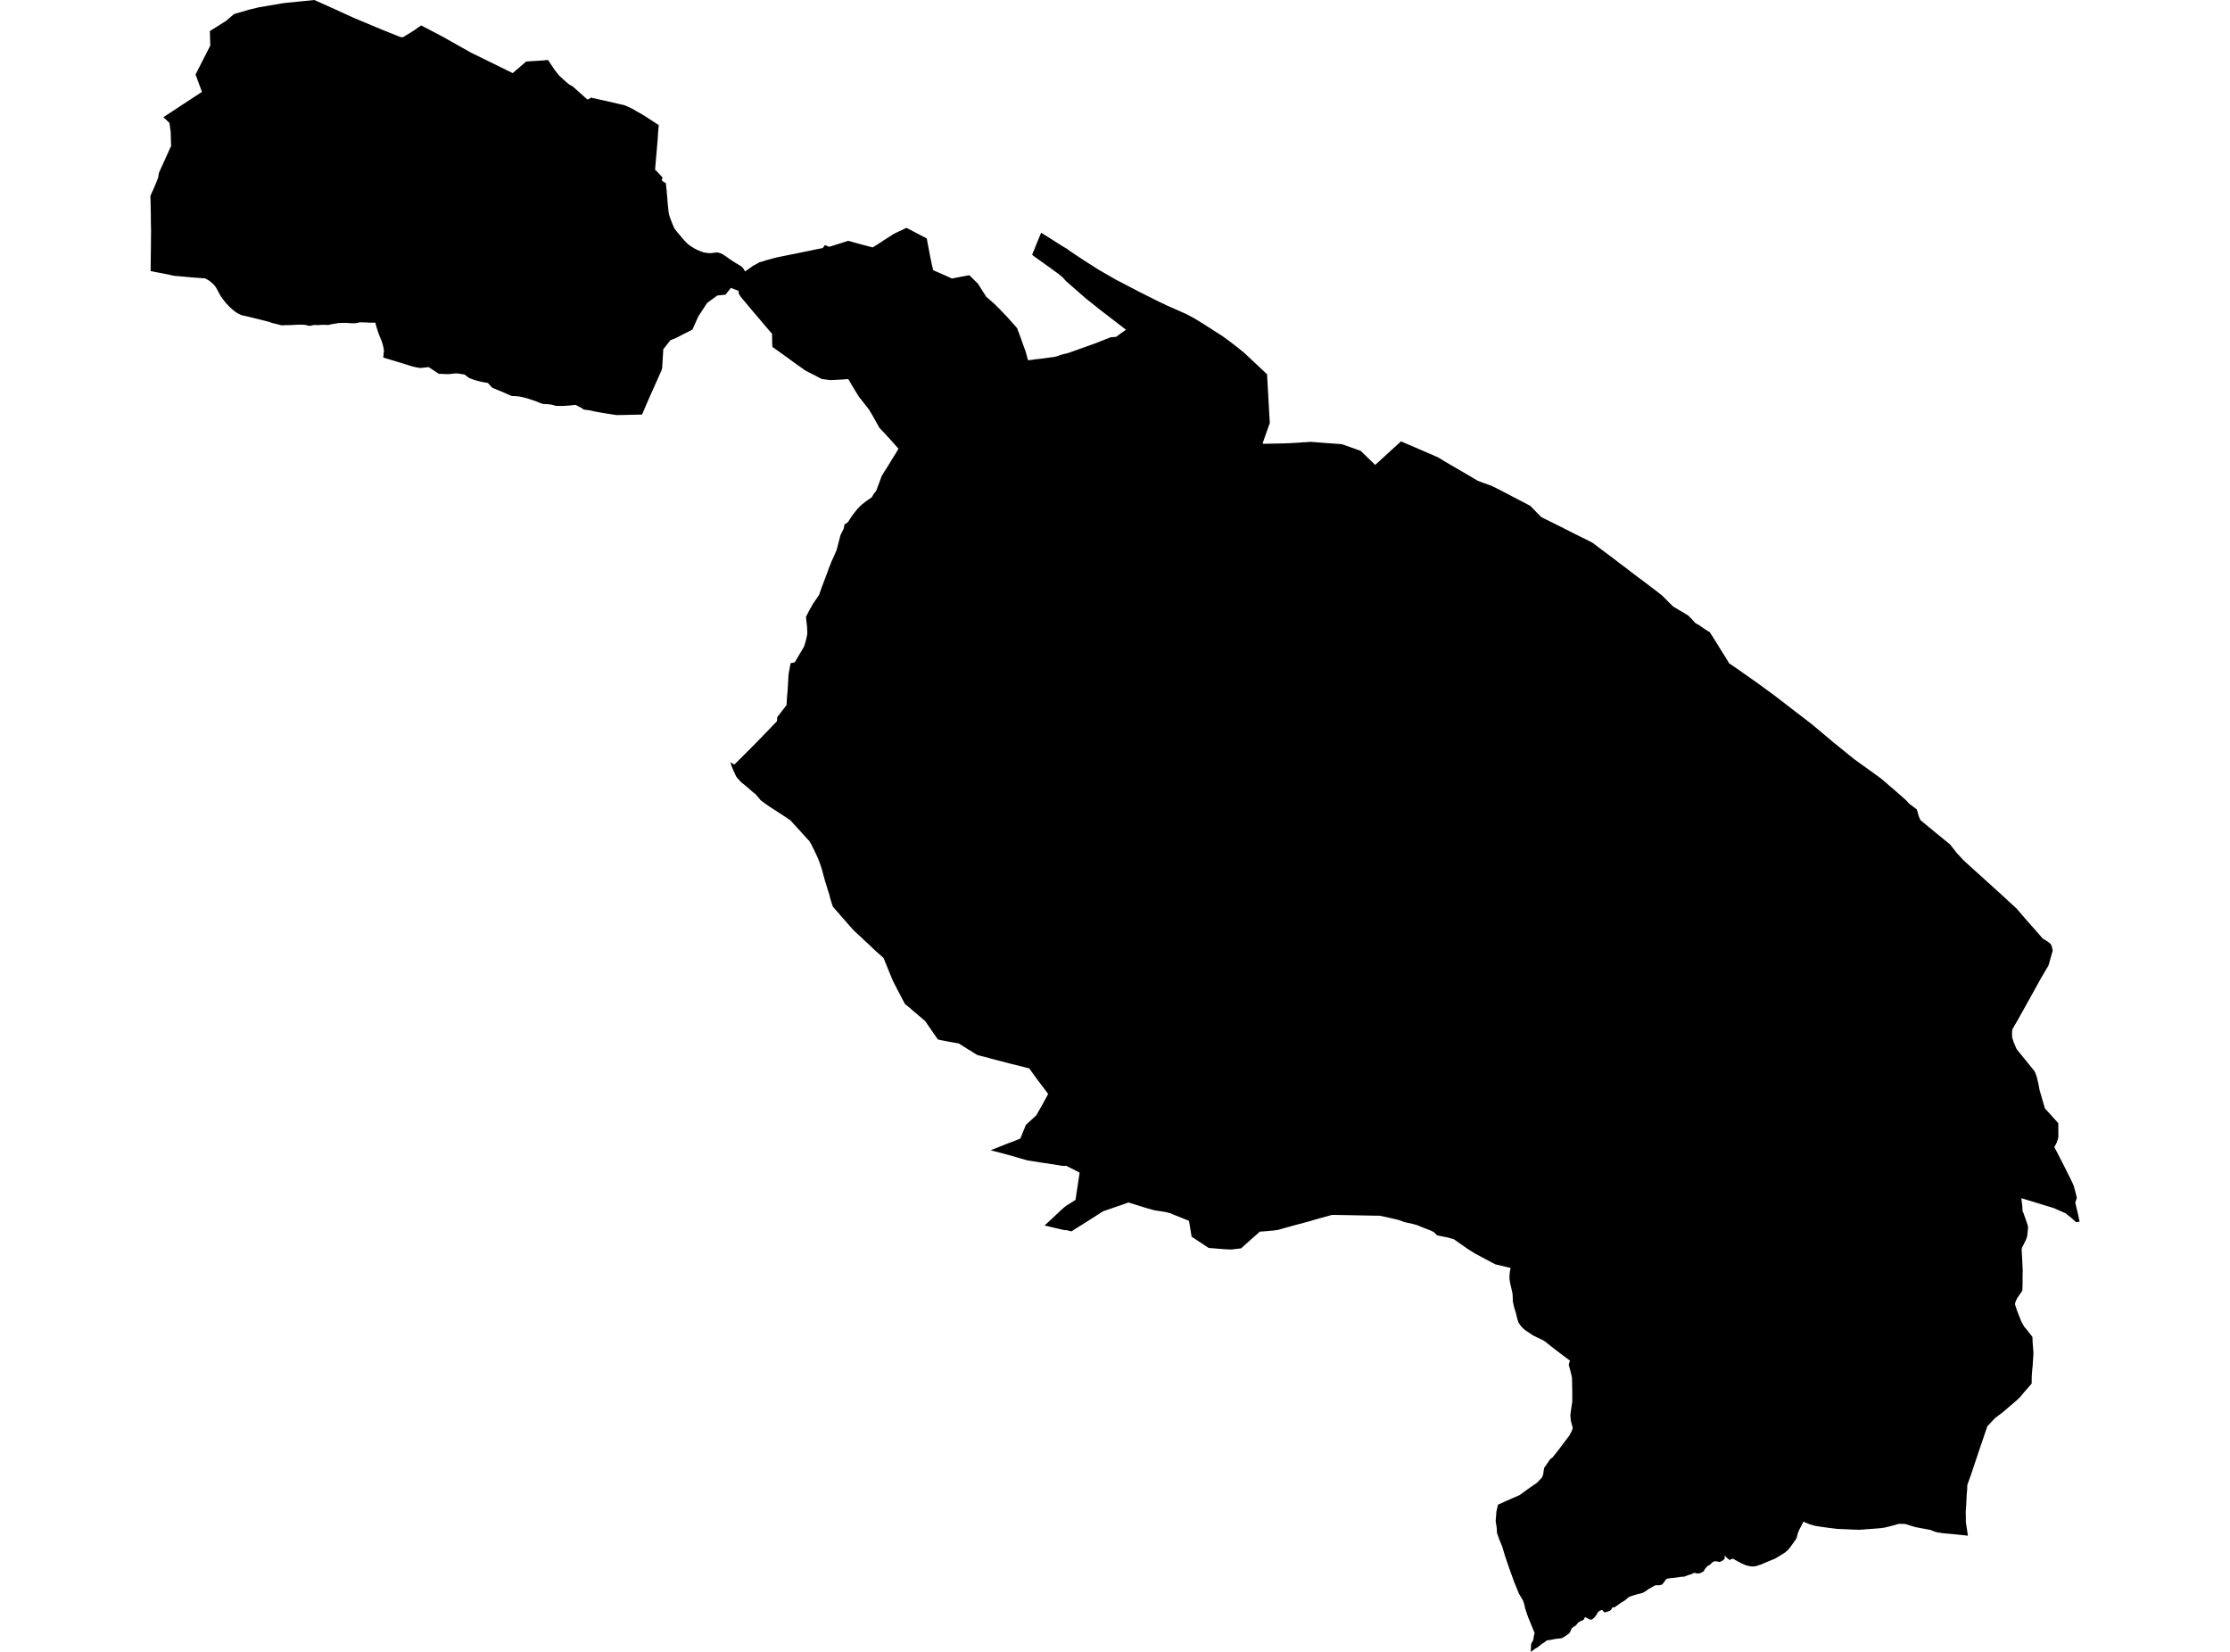 <?xml version='1.0'?>
<svg  baseProfile = 'tiny' width = '540' height = '400' stroke-linecap = 'round' stroke-linejoin = 'round' version='1.1' xmlns='http://www.w3.org/2000/svg'>
<path id='3113201001' title='3113201001'  d='M 56.586 3.472 57.085 3.277 60.175 2.382 62.643 1.775 68.606 0.763 71.736 0.436 76.119 0 81.094 2.234 85.718 4.344 92.39 7.139 97.037 8.999 97.683 8.984 98.112 8.68 98.516 8.454 100.105 7.458 101.436 6.539 101.988 6.15 107.204 8.89 114.032 12.736 124.152 17.703 126.924 15.321 127.414 14.9 128.045 14.862 129.026 14.784 129.197 14.791 131.673 14.62 132.14 14.566 132.7 14.519 134.273 16.87 135.316 18.217 136.951 19.727 137.862 20.474 138.671 20.918 142.276 24.126 143.015 23.729 143.039 23.627 146.939 24.492 149.827 25.161 151.197 25.472 151.867 25.753 153.011 26.282 153.992 26.85 155.518 27.715 156.888 28.579 158.585 29.692 159.519 30.291 159.356 32.136 159.309 32.853 159.294 33.304 159.021 36.543 158.92 37.617 158.64 40.941 158.632 41.081 159.286 41.735 160.407 42.942 160.275 43.736 160.446 43.868 161.224 44.343 161.302 44.95 161.419 46.009 161.512 47.208 161.598 48.057 161.66 49.045 161.816 50.517 161.878 51.14 161.886 51.319 161.995 51.895 162.05 52.074 162.314 52.915 162.563 53.506 162.633 53.709 162.727 53.965 163.295 55.312 164.05 56.278 164.502 56.799 165.397 57.874 166.028 58.559 166.285 58.808 166.588 59.111 167.149 59.532 168.137 60.155 168.854 60.513 169.43 60.762 170.348 61.104 171.158 61.252 171.882 61.299 172.435 61.276 172.941 61.19 173.283 61.151 173.641 61.135 173.922 61.174 174.147 61.229 174.412 61.314 174.653 61.408 175.128 61.641 176.07 62.288 176.88 62.871 177.861 63.51 179.433 64.452 179.721 64.685 179.908 64.903 180.017 65.051 180.29 65.487 180.414 65.729 180.928 65.37 181.115 65.238 181.785 64.771 182.236 64.444 182.4 64.335 182.618 64.226 183.295 63.86 183.918 63.502 184.696 63.292 185.623 62.996 186.658 62.716 187.452 62.498 188.402 62.264 189.834 61.976 191.858 61.571 193.47 61.244 195.369 60.855 197.705 60.365 199.052 60.1 199.231 60.069 199.589 59.563 199.752 59.337 199.853 59.399 200.149 59.501 200.788 59.757 200.967 59.711 201.387 59.578 203.185 59.018 204.641 58.559 205.389 58.309 206.338 58.566 207.654 58.94 209.336 59.384 210.387 59.672 210.713 59.75 211.336 59.905 212.815 58.979 214.092 58.138 215.711 57.103 216.459 56.62 216.646 56.542 217.159 56.278 218.576 55.608 219.479 55.18 219.682 55.266 221.776 56.355 222.967 56.978 223.683 57.352 223.917 57.469 224.454 57.749 224.454 57.959 224.508 58.263 224.89 60.24 225.357 62.677 225.7 64.288 225.972 65.409 226.143 65.495 227.015 65.884 229.265 66.873 230.324 67.371 230.659 67.426 231.531 67.239 233.889 66.795 234.722 66.647 235.088 66.99 235.563 67.465 236.287 68.189 236.762 68.632 236.933 68.881 237.432 69.668 238.171 70.843 238.615 71.528 238.794 71.848 239.121 72.12 239.362 72.33 239.969 72.852 240.561 73.373 241.137 73.918 241.682 74.479 242.118 74.891 242.422 75.234 243.737 76.589 244.874 77.858 245.769 78.862 246.229 79.383 246.361 79.633 246.47 79.991 246.688 80.52 246.953 81.228 247.186 81.859 247.513 82.77 247.778 83.548 248.035 84.249 248.338 85.051 248.556 85.822 248.782 86.67 248.946 87.238 249.631 87.161 250.137 87.106 250.355 87.052 250.619 87.02 250.977 86.974 251.733 86.904 252.566 86.795 253.336 86.694 253.757 86.631 254.488 86.522 255.033 86.476 255.43 86.39 255.757 86.296 256.014 86.258 256.481 86.071 257.47 85.752 258.163 85.611 258.576 85.502 259.681 85.121 265.31 83.112 268.953 81.672 270.276 81.571 271.288 80.816 272.659 79.843 270.658 78.301 266.376 75.008 262.834 72.182 258.264 68.181 258.007 67.924 257.501 67.363 257.307 67.13 256.855 66.787 256.435 66.406 255.672 65.861 254.917 65.316 254.27 64.818 253.601 64.366 252.643 63.673 251.297 62.708 250.682 62.264 250.323 62.007 249.934 61.704 250.043 61.447 250.121 61.198 250.44 60.474 250.822 59.485 251.234 58.489 251.515 57.78 251.787 57.165 251.982 56.682 252.13 56.355 252.534 56.628 253.235 57.056 254.068 57.578 254.963 58.138 255.936 58.761 256.684 59.236 257.54 59.773 258.358 60.24 259.424 61.019 262.499 63.058 266.111 65.355 270.051 67.628 276.131 70.797 280.412 72.937 282.686 74.027 285.13 75.102 287.294 76.059 289.303 77.141 291.506 78.496 293.927 80.045 295.967 81.353 297.812 82.692 297.874 82.739 299.696 84.148 301.377 85.518 306.819 90.625 307.481 102.435 305.753 107.324 305.939 107.464 307.582 107.433 310.431 107.378 312.705 107.293 314.674 107.176 314.69 107.176 315.733 107.082 315.889 107.098 315.912 107.106 317.126 107.005 317.399 106.989 320.824 107.261 324.802 107.542 325.308 107.682 329.481 109.169 333.008 112.579 338.66 107.417 339.026 107.106 339.243 106.864 340.73 107.503 344.389 109.083 348.196 110.734 349.037 111.232 349.995 111.831 352.019 112.999 355.896 115.264 357.842 116.417 358.955 116.853 359.407 117.008 360.24 117.296 361.119 117.608 363.058 118.565 366.444 120.34 370.555 122.489 370.633 122.536 370.843 122.777 371.341 123.291 371.886 123.843 372.057 124.022 372.836 124.832 373.225 125.214 373.871 125.541 373.926 125.564 375.21 126.202 376.572 126.88 377.694 127.432 379.071 128.133 380.247 128.725 381.064 129.145 382.209 129.713 383.065 130.134 383.735 130.453 384.934 131.068 385.377 131.286 385.774 131.543 386.125 131.8 386.491 132.072 387.098 132.539 387.689 132.983 388.554 133.637 389.745 134.517 391.255 135.661 392.656 136.735 393.801 137.584 395.062 138.573 395.171 138.65 396.448 139.616 397.109 140.114 398.028 140.784 398.799 141.375 399.702 142.068 400.706 142.823 401.562 143.469 401.874 143.742 402.341 144.069 402.94 144.66 403.493 145.213 404.162 145.891 404.731 146.443 405.159 146.864 405.509 147.074 406.14 147.448 406.685 147.782 407.261 148.101 408.265 148.716 408.857 149.082 409.145 149.394 409.324 149.565 409.705 149.962 410.11 150.398 410.538 150.873 410.834 151.052 411.371 151.332 412.119 151.846 412.718 152.274 413.574 152.819 414.026 153.053 414.049 153.099 414.26 153.465 414.594 153.971 415.311 155.108 415.988 156.198 416.797 157.521 417.521 158.65 418.425 160.114 418.697 160.62 419.997 161.476 425.626 165.439 429.596 168.342 433.496 171.34 438.728 175.364 443.928 179.724 448.926 183.78 452.974 186.684 455.52 188.537 459.062 191.581 461.538 193.76 462.238 194.523 462.417 194.687 464.122 195.971 464.224 196.205 464.231 196.228 464.403 196.859 464.597 197.559 465.025 198.579 468.731 201.639 472.219 204.48 473.854 206.574 475.442 208.279 476.485 209.245 484.41 216.407 488.411 220.089 488.489 220.198 490.42 222.448 491.845 224.067 492.88 225.235 494.647 227.259 495.885 228.022 496.625 228.629 496.882 229.283 496.975 229.743 497.022 229.945 497.068 230.186 496.461 232.35 496.033 233.814 494.305 236.741 490.63 243.374 489.525 245.344 489.47 245.429 488.466 247.243 488.318 247.484 487.633 248.66 487.267 249.353 487.22 250.155 487.244 251.182 487.602 252.342 488.271 253.899 488.411 254.148 490.474 256.686 492.561 259.263 492.724 259.489 493.082 260.384 493.238 260.929 493.612 262.447 493.892 264.004 494.032 264.464 494.312 265.406 494.476 265.982 495.153 268.317 495.223 268.434 496.484 269.827 498.423 271.984 498.439 275.3 498.392 275.643 498.003 276.756 497.458 277.776 498.4 279.559 500.089 282.867 501.194 285.086 502.074 286.9 502.409 288.029 502.915 290.045 502.533 291.22 503.219 294.109 503.577 295.86 502.892 295.907 502.697 295.923 502.292 295.557 501.506 294.848 500.642 294.163 500.159 293.766 499.902 293.673 499.809 293.634 498.594 293.104 497.356 292.544 497.286 292.528 496.586 292.31 494.569 291.695 491.432 290.738 489.47 290.146 489.712 292.116 489.774 293.276 489.883 293.509 489.968 293.688 490.607 295.487 490.708 295.806 490.887 296.351 491.082 296.966 491.082 297.441 490.903 299.294 490.685 299.971 490.638 300.111 489.634 302.135 489.634 302.151 489.54 302.54 489.587 303.264 489.657 304.486 489.813 307.779 489.774 308.916 489.774 311.212 489.704 312.551 488.458 314.357 488.155 315.043 487.976 315.463 487.96 315.868 488.092 316.343 488.217 316.716 488.419 317.316 488.785 318.273 489.416 319.877 490.124 321.185 490.56 321.714 491.074 322.345 491.416 322.781 491.961 323.474 492.164 323.777 492.211 325.046 492.405 327.592 492.366 328.285 492.358 328.464 492.304 329.359 492.288 329.546 492.234 330.387 492.211 330.838 492.148 331.29 491.993 333.174 491.977 335.034 490.895 336.272 490.101 337.183 489.229 338.234 488.458 338.989 485.009 341.947 483.157 343.349 482.526 343.987 481.74 344.867 481.195 345.42 481.101 345.801 481.094 345.817 480.985 346.144 480.977 346.159 480.658 347.07 480.167 348.549 479.202 351.359 477.902 355.244 477.295 357.058 476.376 359.619 476.353 360.717 476.244 361.924 476.158 363.652 476.111 364.703 476.026 365.738 476.002 366.034 476.041 367.397 476.026 368.346 476.041 368.588 476.376 370.814 476.532 371.873 475.675 371.772 473.433 371.538 472.88 371.484 471.65 371.375 470.226 371.242 469.86 371.149 469.229 371.094 468.715 370.954 467.447 370.472 465.243 370.059 463.873 369.802 462.441 369.374 461.538 369.07 460.962 369.016 459.903 368.992 459.303 369.133 459.031 369.234 458.143 369.46 457.248 369.701 456.197 369.942 455.94 369.973 455.45 370.036 454.594 370.113 453.387 370.207 452.71 370.261 451.97 370.3 451.075 370.386 450.32 370.417 450.141 370.44 449.323 370.402 448.965 370.394 448.56 370.386 447.424 370.324 444.956 370.23 442.815 369.966 441.102 369.732 439.53 369.483 438.961 369.319 438.136 369.078 437.373 368.751 436.68 368.486 436.408 369.078 435.676 370.464 435.326 371.343 435.069 372.418 434.757 372.908 434.119 373.819 433.488 374.675 432.92 375.361 432.243 375.944 430.989 376.731 429.853 377.416 428.405 378.007 426.365 378.864 425.268 379.214 424.855 379.292 424.193 379.315 423.773 379.261 422.901 379.074 422.403 378.879 421.881 378.654 420.83 378.109 420.752 378.062 419.841 377.54 419.616 377.424 419.304 377.533 418.86 377.743 418.627 377.61 418.144 377.198 417.841 376.879 417.615 376.707 417.638 377.003 417.63 377.377 417.475 377.634 417.07 377.937 416.564 378.186 416.291 378.218 415.972 378.124 415.497 378.062 415.163 378.077 414.75 378.241 414.431 378.545 414.018 378.942 413.559 379.152 413.154 379.572 412.812 379.993 412.57 380.452 412.111 380.748 411.753 380.919 411.317 380.997 410.842 381.02 410.577 380.896 410.18 380.911 409.962 380.935 409.768 381.121 408.794 381.417 407.86 381.783 406.996 381.838 405.945 382.009 404.458 382.165 403.75 382.25 403.501 382.398 403.244 382.678 402.816 383.317 402.458 383.69 401.998 383.846 401.477 383.877 400.908 383.862 400.612 383.994 399.881 384.414 399.172 384.812 398.581 385.247 397.833 385.691 397.179 385.886 396.572 386.018 395.895 386.228 395.288 386.407 394.579 386.633 394.05 387.03 393.676 387.388 393.24 387.684 392.695 387.996 392.314 388.252 391.66 388.727 390.959 389.218 390.648 389.202 390.383 389.327 390.274 389.576 390.048 389.887 389.698 390.105 389.005 390.347 388.554 390.424 388.39 390.347 388.032 389.903 387.721 389.887 387.324 390.082 386.965 390.362 386.81 390.596 386.514 391.148 386.327 391.351 386.031 391.748 385.72 391.997 385.401 392.223 384.957 392.145 384.241 391.787 383.844 391.6 383.719 391.756 383.509 392.199 383.159 392.402 382.559 392.643 382.131 392.931 381.851 393.305 381.485 393.694 380.971 393.99 380.558 394.364 380.418 394.644 380.286 395.041 380.021 395.461 379.694 395.734 378.97 396.232 378.371 396.59 378.215 396.691 376.674 396.863 375.35 397.12 374.572 397.213 373.972 397.696 373.381 398.054 372.353 398.879 371.808 399.183 370.671 400 370.773 398.038 371.302 397.088 371.411 396.178 371.606 395.43 371.286 394.636 370.018 391.553 369.628 390.401 369.48 389.965 369.309 389.42 369.177 388.758 368.834 387.645 368.749 387.49 367.799 385.862 366.662 383.075 365.44 379.689 364.428 376.731 363.79 374.582 362.995 372.628 362.489 371.164 362.451 370.067 362.178 368.354 362.365 365.995 362.746 364.36 364.981 363.348 368.001 362.025 369.823 360.686 372.197 359.043 373.388 357.782 373.684 357.035 373.809 356.085 373.926 355.447 375.358 353.36 375.996 352.885 376.596 352.099 376.977 351.632 377.086 351.492 377.195 351.367 379.04 348.915 380.052 347.576 380.628 346.47 380.846 345.77 380.379 344.034 380.263 342.734 380.442 341.309 380.73 339.371 380.73 338.288 380.73 337.183 380.66 333.633 380.41 332.45 379.873 330.472 380.169 329.476 377.841 327.74 376.643 326.821 375.646 326.05 374.105 324.813 373.365 324.392 372.174 323.84 371.271 323.396 369.418 322.158 369.255 322.049 368.429 321.278 367.705 320.266 367.394 319.293 367.122 318.094 366.623 316.467 366.335 315.175 366.296 313.735 366.25 313.166 365.969 311.929 365.635 310.457 365.51 309.5 365.565 308.433 365.689 307.499 365.806 307.032 362.1 306.16 359.656 304.868 358.527 304.26 357.11 303.505 355.436 302.446 355.382 302.408 352.096 300.111 352.081 300.103 350.578 299.659 349.099 299.364 348.056 299.153 347.776 298.904 347.176 298.336 346.343 297.923 344.779 297.339 343.222 296.686 342.085 296.366 340.162 295.954 338.714 295.424 338.021 295.253 336.347 294.872 334.035 294.373 333.132 294.381 333.117 294.381 326.974 294.257 322.568 294.187 319.976 294.895 317.897 295.487 317.765 295.518 317.523 295.619 317.414 295.65 314.012 296.553 311.942 297.122 309.559 297.791 308.524 297.954 306.445 298.149 305.083 298.235 303.129 299.963 300.521 302.299 298.1 302.571 296.792 302.516 292.689 302.19 288.555 299.465 287.917 295.619 283.301 293.766 282.296 293.501 279.595 293.081 277.719 292.567 273.266 291.182 271.429 291.828 267.1 293.315 265.621 294.264 262.842 296.039 260.53 297.487 259.447 298.18 258.319 297.892 257.634 297.853 254.574 297.137 252.939 296.748 254.473 295.347 257.213 292.762 258.21 291.96 260.436 290.551 261.433 283.949 258.225 282.314 257.237 282.322 255.103 281.956 252.215 281.528 248.844 280.999 247.178 280.532 244.804 279.831 239.876 278.531 244.158 276.834 244.944 276.554 245.777 276.219 246.563 275.907 247.093 275.682 247.326 275.09 247.427 274.841 247.715 274.132 247.887 273.681 248.089 273.237 248.284 272.708 248.432 272.389 248.751 272.093 249.047 271.82 249.701 271.221 250.285 270.684 250.9 270.123 251.094 269.827 251.46 269.158 251.701 268.745 252.036 268.138 252.55 267.227 252.963 266.472 253.383 265.709 253.78 264.985 253.718 264.759 253.056 263.887 252.386 262.992 252.005 262.494 251.616 261.98 251.219 261.466 250.713 260.773 250.113 259.917 249.592 259.224 249.218 258.695 248.657 258.57 248.26 258.469 247.645 258.306 247.202 258.197 246.485 258.01 245.909 257.862 245.24 257.706 244.757 257.589 244.018 257.395 243.34 257.216 242.647 257.029 241.978 256.865 241.176 256.655 240.514 256.484 239.899 256.328 239.207 256.118 238.607 255.962 237.938 255.799 237.042 255.573 236.63 255.449 236.139 255.145 235.703 254.888 235.065 254.468 234.481 254.141 233.765 253.666 233.329 253.401 232.519 252.895 232.231 252.685 231.515 252.56 230.83 252.436 230.106 252.303 229.047 252.109 228.043 251.914 227.21 251.743 226.976 251.517 226.4 250.676 226.05 250.194 225.505 249.392 225.139 248.855 224.641 248.138 224.205 247.5 224.002 247.228 223.722 246.978 223.403 246.722 222.842 246.223 222.422 245.889 221.877 245.406 221.301 244.939 220.639 244.355 220.242 244.012 219.409 243.327 219.129 243.102 218.771 242.409 218.537 242.012 218.195 241.327 217.93 240.813 217.603 240.198 217.292 239.614 216.825 238.695 216.334 237.745 216.179 237.426 215.089 234.764 213.936 231.953 211.936 230.186 210.519 228.824 209.943 228.295 209.452 227.851 208.868 227.282 208.386 226.823 207.872 226.364 207.389 225.92 206.844 225.398 206.51 225.072 206.019 224.503 205.622 224.067 205.342 223.733 204.945 223.281 204.548 222.837 204.19 222.417 203.73 221.942 203.442 221.599 203.287 221.366 202.905 220.93 202.508 220.502 202.173 220.105 201.932 219.817 201.675 219.544 201.566 219.171 201.418 218.797 201.216 218.112 201.076 217.66 200.912 217.045 200.827 216.64 200.585 215.916 200.383 215.301 200.266 214.834 200.141 214.507 200.033 214.079 199.822 213.487 199.713 213.059 199.48 212.219 199.324 211.642 199.098 210.825 198.943 210.264 198.631 209.315 198.507 208.98 198.421 208.746 198.141 208.022 198.024 207.75 197.969 207.625 197.635 206.87 197.401 206.395 197.144 205.827 196.848 205.274 196.576 204.698 196.42 204.363 196.288 204.177 196.07 203.819 196.039 203.764 195.938 203.569 195.696 203.367 195.245 202.869 195.097 202.705 194.957 202.55 194.871 202.456 194.458 201.997 194.412 201.942 194.124 201.631 194.061 201.561 191.352 198.603 191.142 198.462 191.072 198.424 190.986 198.361 190.979 198.353 188.417 196.664 187.865 196.306 186.424 195.387 185.669 194.858 185.07 194.438 185.046 194.414 184.206 193.784 183.559 192.997 182.859 192.211 182.353 191.845 181.886 191.433 181.061 190.709 179.402 189.338 179.363 189.307 178.873 188.739 178.546 188.404 178.242 187.976 177.954 187.353 177.495 186.349 177.168 185.508 176.857 184.582 177.814 185.142 178.063 184.909 182.999 179.973 188.145 174.64 188.199 173.66 188.511 173.262 190.457 170.748 190.613 168.358 190.729 167.143 190.877 164.574 190.901 164.138 190.924 163.687 191.01 162.885 191.189 161.982 191.446 160.573 192.442 160.402 193.493 158.611 194.591 156.766 194.817 156.245 195.182 154.96 195.408 153.948 195.478 153.559 195.478 152.975 195.463 152.554 195.432 151.776 195.159 149.402 195.299 149.113 195.984 147.782 196.841 146.256 196.903 146.155 197.199 145.727 197.643 145.081 198.18 144.287 198.258 144.17 198.265 144.162 198.351 144.022 198.405 143.866 198.608 143.283 198.857 142.582 198.958 142.294 200.165 139.094 200.507 138.191 200.655 137.67 200.819 137.319 201.13 136.564 201.146 136.517 201.278 136.113 201.488 135.669 201.924 134.735 202.22 134.042 202.516 133.38 202.617 133.108 202.765 132.516 202.952 131.776 203.146 131.021 203.263 130.624 203.279 130.585 203.357 130.235 203.473 129.729 203.785 129.052 203.925 128.764 204.306 128.008 204.431 127.331 204.486 127.028 204.486 126.973 204.68 126.887 205.295 126.475 205.311 126.459 205.404 126.327 205.778 125.735 206.214 125.066 206.868 124.186 207.171 123.812 207.638 123.228 208.292 122.559 208.689 122.177 208.892 122.037 209.476 121.562 209.958 121.212 210.176 121.056 211.103 120.418 211.64 119.484 212.006 119.087 212.053 119.001 212.115 118.9 212.216 118.729 212.403 118.269 212.535 117.872 212.683 117.506 212.901 116.907 213.251 115.965 213.384 115.552 213.423 115.436 213.43 115.412 213.578 115.14 213.726 114.899 213.804 114.774 214.1 114.291 214.372 113.855 214.723 113.31 214.933 112.976 215.283 112.423 215.766 111.613 215.813 111.535 216.397 110.586 216.934 109.745 216.965 109.69 217.377 108.982 217.572 108.671 217.315 108.367 216.864 107.861 215.999 106.88 214.746 105.51 213.757 104.443 213.065 103.719 212.847 103.439 212.66 103.073 212.286 102.404 211.881 101.664 211.282 100.613 210.713 99.648 210.511 99.29 210.184 98.869 209.842 98.41 209.32 97.756 208.612 96.853 208.09 96.222 207.856 95.864 207.125 94.673 206.486 93.614 206.058 92.89 205.669 92.229 205.396 91.785 204.174 91.886 203.419 91.925 202.15 91.995 201.449 92.042 201.208 92.042 200.819 92.018 200.103 91.917 199.231 91.808 198.904 91.73 198.219 91.372 197.098 90.781 195.743 90.096 195.011 89.73 194.63 89.449 193.929 88.951 193.26 88.476 192.286 87.783 191.998 87.565 190.395 86.398 188.441 85.004 187.662 84.444 187.545 84.366 187.032 84 186.985 83.214 186.977 82.513 186.962 81.626 186.954 80.824 186.627 80.458 185.552 79.197 184.104 77.484 183.521 76.791 183.225 76.441 182.602 75.732 181.458 74.37 180.391 73.093 179.566 72.12 179.293 71.77 179.13 71.497 178.951 71.217 178.935 71.147 178.881 70.921 178.834 70.579 178.818 70.4 178.78 70.407 177.129 69.769 177.098 69.753 176.989 69.699 175.65 71.388 175.44 71.38 175.3 71.388 173.704 71.56 172.162 72.673 171.22 73.381 169.258 76.378 169.072 76.674 168.262 78.504 168.192 78.659 167.67 79.819 165.413 80.948 163.708 81.843 162.672 82.248 162.338 82.381 160.936 84.171 160.929 84.187 160.625 84.529 160.493 86.623 160.485 86.771 160.399 88.289 160.391 88.305 160.368 88.492 160.368 88.515 160.337 89.146 160.181 89.691 159.247 91.785 159.13 92.057 157.2 96.37 156.748 97.413 156.616 97.709 155.549 100.208 155.471 100.387 153.58 100.426 153.182 100.434 151.789 100.465 151.213 100.481 149.64 100.504 149.321 100.512 148.621 100.403 147.671 100.263 147.172 100.185 145.826 99.967 144.004 99.64 142.906 99.383 142.229 99.29 141.419 99.181 141.342 99.173 141.271 99.142 141.24 99.126 141.209 99.111 141.201 99.095 141.092 98.955 140.594 98.675 140.415 98.581 139.831 98.285 139.419 98.044 139.045 98.067 138.29 98.153 137.519 98.223 136.663 98.278 135.985 98.309 135.23 98.285 134.74 98.278 134.646 98.278 134.249 98.169 134.148 98.145 133.86 98.067 133.51 97.982 133.175 97.935 132.965 97.912 132.918 97.904 132.591 97.873 131.859 97.834 131.649 97.826 131.135 97.709 130.622 97.515 129.812 97.18 129.127 96.939 128.683 96.791 128.457 96.721 127.648 96.456 127.212 96.347 126.636 96.199 126.324 96.137 125.849 96.035 125.266 95.958 125.055 95.95 124.939 95.942 124.464 95.911 123.942 95.911 123.88 95.88 123.67 95.786 123.366 95.654 123.062 95.537 121.778 94.953 120.33 94.354 119.24 93.91 119.178 93.887 118.874 93.537 118.142 92.742 117.442 92.61 116.624 92.47 115.869 92.275 115.021 92.057 114.421 91.847 114.203 91.762 113.775 91.598 113.619 91.536 113.269 91.279 112.864 90.983 112.49 90.695 112.117 90.617 111.891 90.609 111.868 90.609 111.743 90.586 111.338 90.508 111.066 90.461 110.747 90.438 110.49 90.423 110.248 90.438 109.929 90.446 109.532 90.493 109.049 90.57 108.154 90.594 106.877 90.532 106.247 90.508 106.122 90.423 105.157 89.784 105.025 89.699 103.779 88.889 103.623 88.904 103.047 88.975 101.981 89.091 101.864 89.107 101.296 89.037 100.564 88.904 99.801 88.718 97.824 88.095 97.162 87.892 96.228 87.612 95.745 87.464 95.161 87.285 94.593 87.114 93.604 86.81 92.794 86.569 92.826 86.335 92.888 85.806 92.927 85.355 92.973 84.895 92.942 84.669 92.833 84.047 92.701 83.556 92.693 83.455 92.662 83.268 92.53 82.996 92.475 82.731 92.304 82.318 92.086 81.758 91.852 81.228 91.596 80.543 91.144 79.127 90.895 78.138 90.63 78.13 90.373 78.138 89.836 78.138 89.509 78.13 89.135 78.138 88.972 78.099 88.801 78.06 88.427 78.083 88.061 78.076 87.781 78.052 87.726 78.044 87.368 78.044 87.127 78.068 86.971 78.083 86.777 78.114 86.668 78.185 86.465 78.2 86.169 78.239 86.014 78.286 85.679 78.278 85.274 78.278 83.896 78.192 83.523 78.169 83.289 78.192 83.009 78.185 82.658 78.185 82.378 78.216 82.075 78.231 81.786 78.255 81.35 78.34 80.992 78.395 80.798 78.434 80.572 78.457 80.276 78.519 80.066 78.582 79.809 78.613 79.607 78.675 79.381 78.698 78.852 78.659 78.462 78.652 78.104 78.659 77.676 78.675 77.497 78.683 77.224 78.722 76.773 78.722 76.594 78.706 76.353 78.683 76.018 78.698 75.761 78.753 75.652 78.784 75.263 78.87 74.982 78.901 74.741 78.885 74.702 78.877 74.305 78.768 73.97 78.683 73.495 78.636 73.044 78.628 72.616 78.621 71.705 78.644 70.872 78.698 69.977 78.722 69.65 78.737 69.33 78.722 68.98 78.753 68.295 78.768 68.085 78.768 67.844 78.691 67.485 78.605 67.112 78.496 66.785 78.426 66.551 78.364 66.419 78.332 66.154 78.286 66.115 78.27 65.827 78.169 65.757 78.146 65.492 78.06 65.376 78.021 65.197 77.951 64.963 77.889 64.862 77.865 64.535 77.78 64.457 77.756 64.208 77.694 64.099 77.671 63.647 77.554 63.11 77.422 62.628 77.297 61.655 77.064 61.421 77.001 61.086 76.916 60.471 76.768 60.417 76.752 60.074 76.674 59.778 76.604 59.451 76.534 59.42 76.519 59.171 76.472 58.758 76.386 58.486 76.324 58.323 76.246 57.575 75.888 56.976 75.499 56.407 75.039 55.621 74.347 54.757 73.443 54.165 72.688 53.504 71.793 53.146 71.178 53.138 71.17 52.826 70.571 52.671 70.275 52.593 70.135 52.445 69.862 52.281 69.559 52.242 69.512 51.962 69.162 51.814 68.975 51.713 68.881 51.386 68.578 51.145 68.352 51.02 68.259 50.701 68.002 50.623 67.94 49.689 67.418 49.082 67.363 48.054 67.293 47.922 67.278 47.229 67.231 46.886 67.208 46.614 67.184 46.505 67.177 44.948 67.036 43.181 66.873 42.457 66.826 41.803 66.717 40.542 66.429 38.354 66.009 36.47 65.635 36.486 64.491 36.501 63.276 36.517 61.673 36.548 59.765 36.556 57.897 36.579 55.958 36.54 54.106 36.532 53.864 36.525 51.856 36.47 49.232 36.423 47.457 36.766 46.648 37.14 45.838 37.747 44.406 38.3 43.004 38.479 41.868 41.273 35.686 41.429 35.531 41.336 31.996 41.032 29.762 39.561 28.376 48.903 22.249 47.353 18.038 50.927 11.031 50.88 9.56 50.818 7.528 52.998 6.158 54.773 5.029 56.586 3.472 Z' />
</svg>